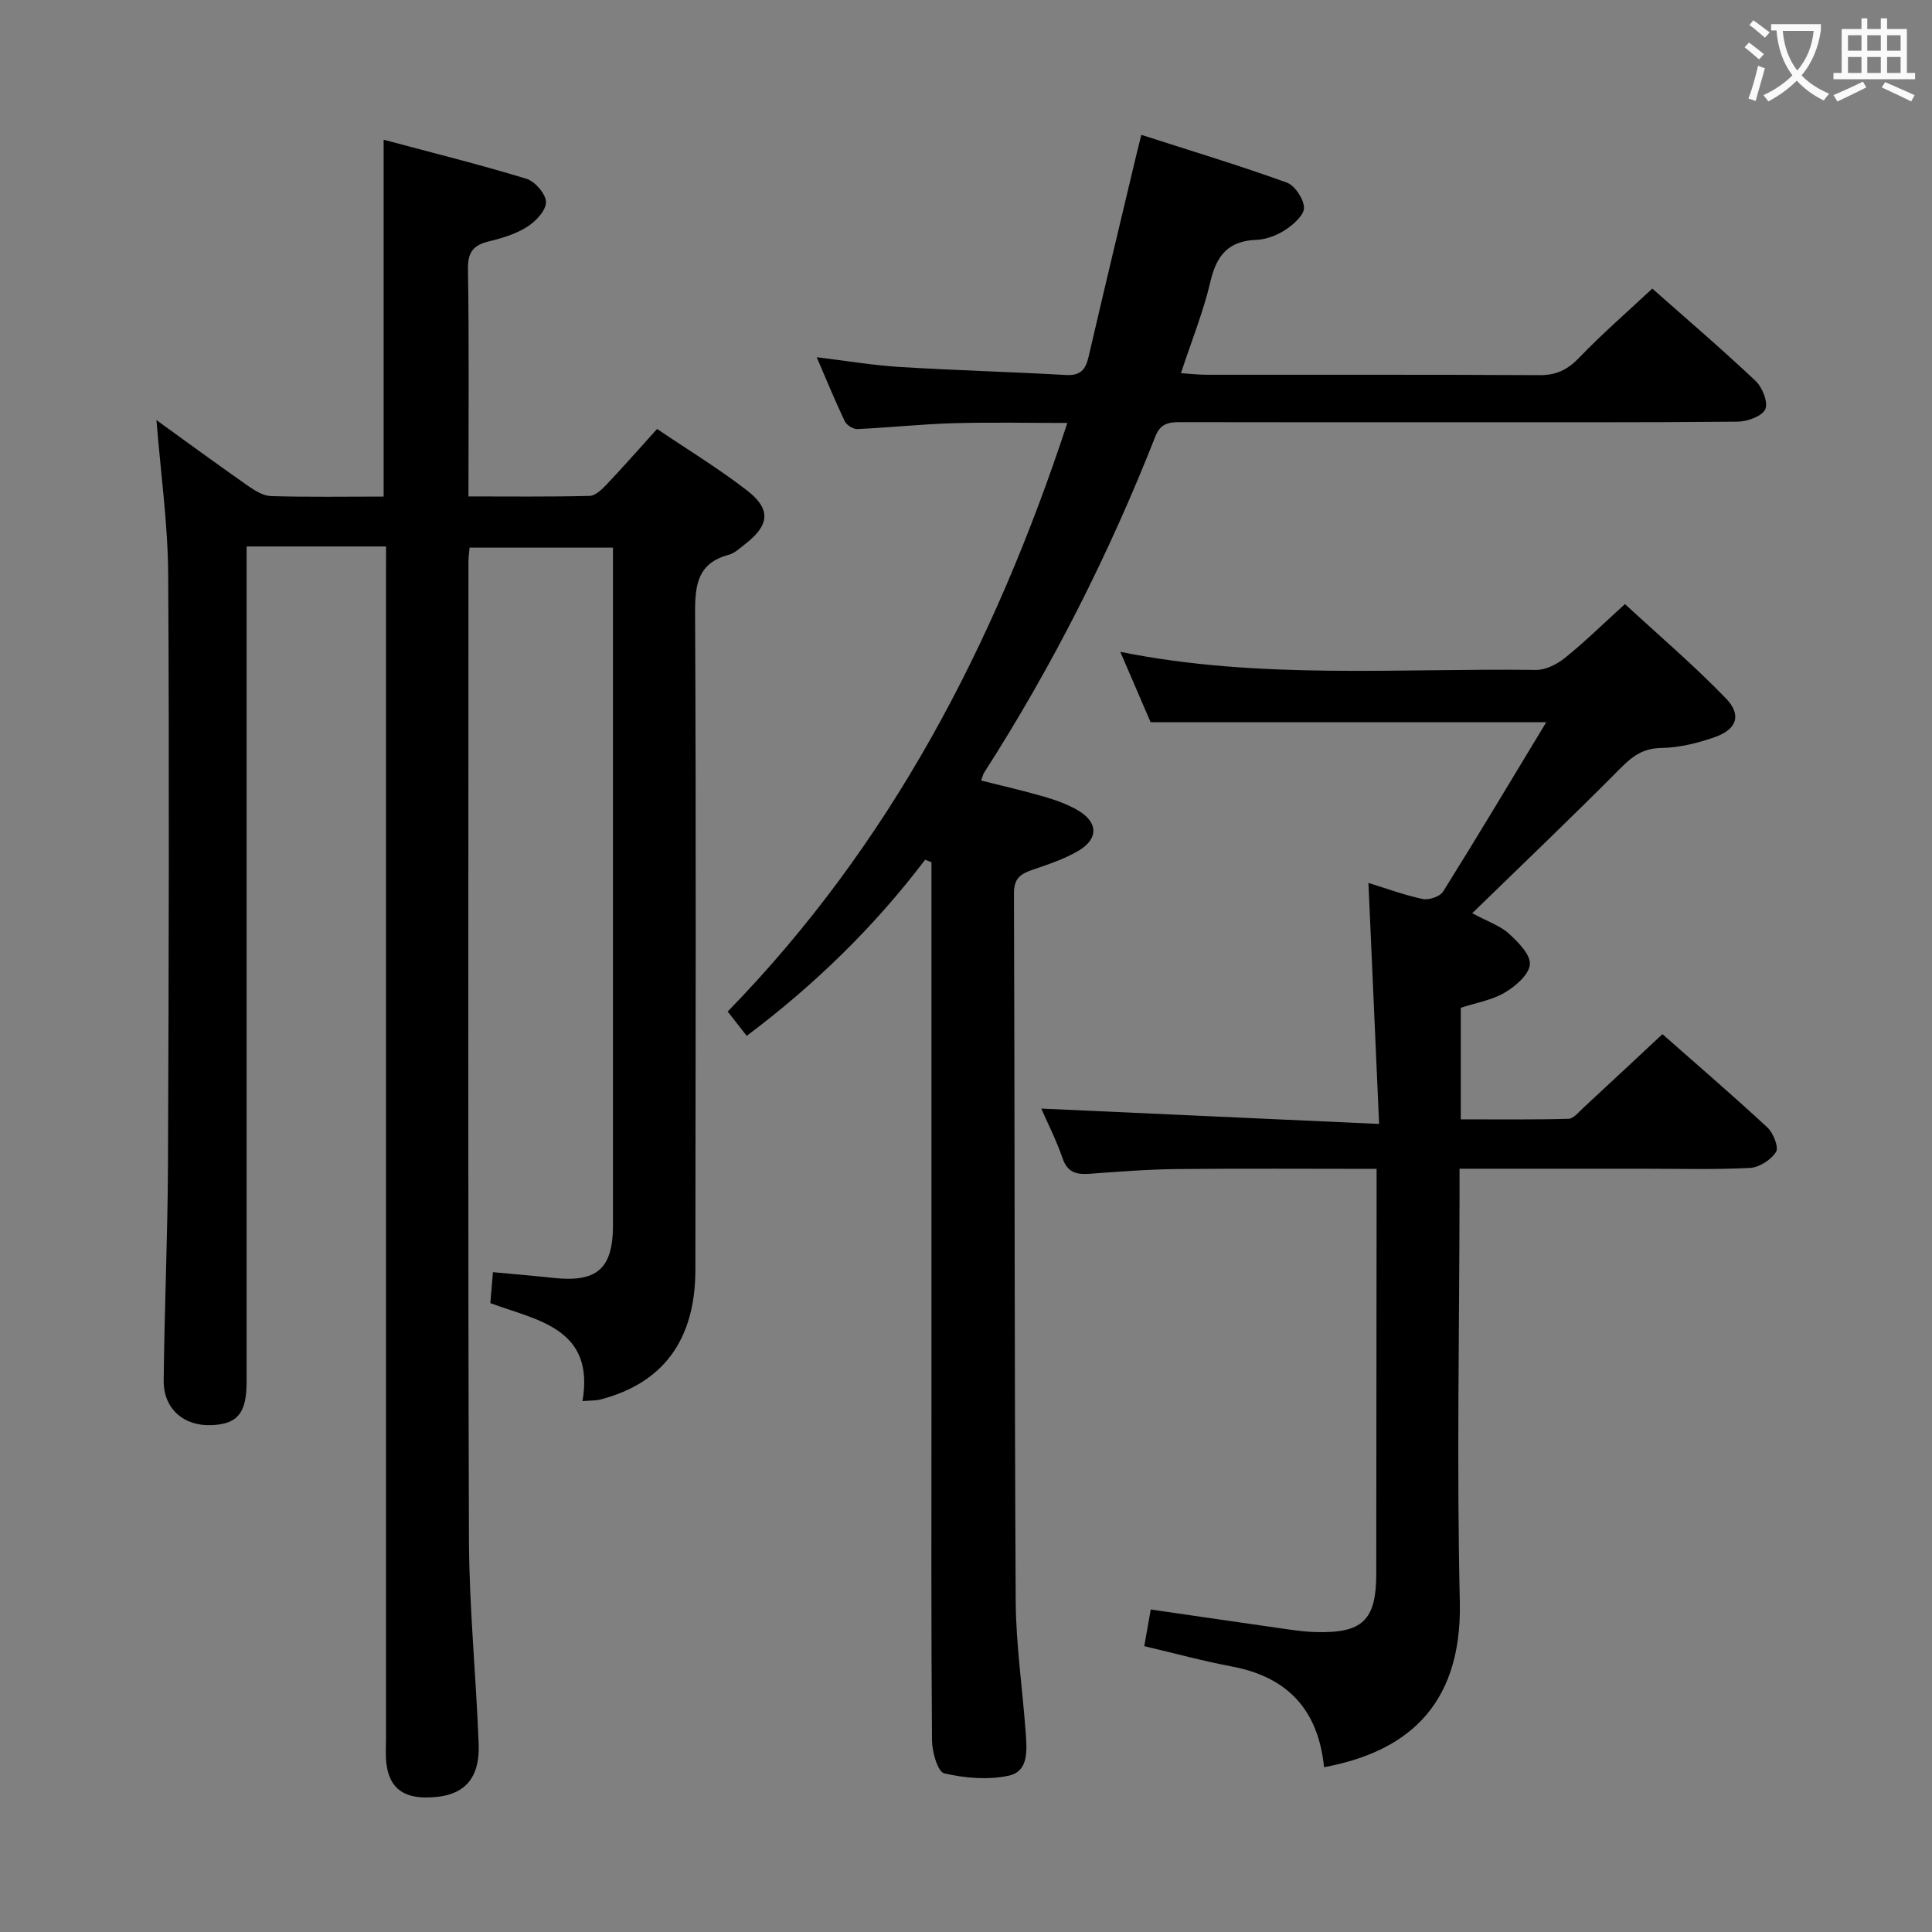 <svg enable-background="new 0 0 400 400" viewBox="0 0 400 400" xmlns="http://www.w3.org/2000/svg"><rect x="0" y="0" width="400" height="400" fill="#808080" stroke="none"/><g fill="#010000"><path d="m79.93 113.14c-9.87 0-19 0-28.87 0v5.9 166.96c0 6.53-1.81 8.8-7.16 9.06-5.81.28-10.07-3.35-10.01-9.25.15-14.97.83-29.94.89-44.91.16-40.65.28-81.31.04-121.97-.06-10.44-1.54-20.87-2.43-31.95 6.44 4.65 12.62 9.18 18.9 13.57 1.43 1 3.19 2.11 4.82 2.16 7.65.23 15.3.1 23.32.1 0-24.45 0-48.63 0-73.88 9.93 2.66 19.81 5.11 29.55 8.08 1.78.54 4.03 3.14 4.06 4.82.03 1.72-2.09 3.98-3.85 5.1-2.32 1.48-5.13 2.36-7.85 3.01-3.2.77-4.51 2.11-4.45 5.71.24 15.48.1 30.96.1 47.13 8.55 0 16.82.1 25.08-.11 1.2-.03 2.56-1.34 3.52-2.36 3.42-3.61 6.71-7.36 10.45-11.5 6.33 4.28 12.7 8.16 18.56 12.68 5.11 3.94 4.75 7.24-.39 11.21-1.05.81-2.11 1.84-3.33 2.16-6.45 1.74-7 6.2-6.97 12.1.22 45.32.1 90.64.06 135.96-.01 14.49-6.69 23.51-19.75 26.85-.92.23-1.91.17-3.62.31 2.58-15.13-9.39-16.7-19.08-20.28.18-2.19.34-3.99.54-6.41 4.27.4 8.36.73 12.43 1.18 9.09 1 12.41-1.86 12.42-10.87.01-45.15 0-90.31 0-135.46 0-1.49 0-2.97 0-4.86-9.94 0-19.65 0-29.69 0-.08.92-.23 1.87-.23 2.82-.01 67.48-.12 134.96.1 202.45.05 14.12 1.47 28.23 2.01 42.36.3 7.77-3.45 11.25-11.22 11.13-4.79-.08-7.38-2.38-7.9-7.18-.18-1.65-.06-3.33-.06-5 0-80.15 0-160.29 0-240.44.01-1.95.01-3.92.01-6.38z"/><path d="m191.54 178c-10.53 13.87-22.84 25.88-36.94 36.46-1.36-1.74-2.48-3.17-3.94-5.03 33.54-34.43 55.18-75.74 70.32-121.86-8.14 0-15.86-.17-23.57.05-6.64.19-13.25.91-19.89 1.21-.87.04-2.23-.8-2.61-1.6-1.99-4.17-3.75-8.46-5.82-13.27 6.16.74 11.68 1.68 17.24 2.02 11.45.7 22.92 1.01 34.37 1.66 3 .17 4.07-1.12 4.68-3.77 3.14-13.56 6.39-27.1 9.61-40.64.34-1.45.71-2.89 1.31-5.31 10.16 3.27 20.22 6.31 30.09 9.87 1.69.61 3.52 3.36 3.59 5.19.06 1.51-2.15 3.48-3.8 4.57-1.74 1.15-4 2.03-6.06 2.11-5.8.21-8.25 3.21-9.52 8.65-1.46 6.25-3.9 12.27-6.1 18.95 2.09.14 3.68.33 5.27.33 23 .02 46-.05 69 .08 3.48.02 5.81-1.14 8.2-3.63 4.71-4.91 9.87-9.38 15.12-14.29 6.8 6.02 14.25 12.39 21.37 19.1 1.41 1.33 2.67 4.48 2.02 5.88-.67 1.46-3.72 2.55-5.74 2.57-20 .19-40 .11-60 .12-18.33 0-36.67.02-55-.02-2.43-.01-4.38.03-5.52 2.92-9.58 24.34-21.32 47.6-35.45 69.62-.25.39-.35.89-.64 1.66 4.43 1.12 8.75 2.1 13 3.33 2.38.69 4.78 1.55 6.92 2.77 4.3 2.45 4.46 5.95.24 8.44-2.97 1.75-6.34 2.85-9.63 3.98-2.42.84-3.74 1.8-3.73 4.82.17 48.83.09 97.66.36 146.49.05 9.12 1.42 18.22 2.07 27.34.25 3.5.68 7.97-3.53 8.87-4.27.91-9.05.51-13.34-.49-1.34-.31-2.51-4.42-2.53-6.81-.19-23.66-.11-47.33-.11-71 0-35.17 0-70.33 0-105.5 0-1.78 0-3.55 0-5.33-.45-.17-.88-.34-1.31-.51z"/><path d="m274.13 365.88c-1.21-11.97-7.62-18.69-19.08-20.85-5.99-1.13-11.89-2.74-18.14-4.21.47-2.65.89-5.03 1.34-7.59 9.66 1.4 19.14 2.79 28.62 4.14 1.81.26 3.64.48 5.46.53 9.8.28 12.6-2.43 12.61-12.09.02-25.99.05-51.99.07-77.98 0-1.79 0-3.57 0-5.83-14.1 0-27.72-.1-41.33.04-5.98.06-11.96.53-17.93.97-2.74.2-4.7-.13-5.76-3.21-1.34-3.88-3.23-7.58-4.41-10.28 22.71 1.03 45.69 2.08 69.95 3.18-.77-17.33-1.47-33.33-2.21-49.9 3.78 1.16 7.45 2.54 11.25 3.33 1.28.27 3.57-.51 4.22-1.55 7.13-11.41 14.03-22.97 21.34-35.05-27.64 0-54.6 0-81.91 0-1.92-4.46-3.99-9.28-6.27-14.57 28.83 5.8 57.5 3.36 86.06 3.74 2.02.03 4.38-1.18 6.02-2.51 4.01-3.22 7.69-6.85 12.4-11.12 6.99 6.46 14.28 12.66 20.89 19.51 3.33 3.45 2.28 6.41-2.23 8.01-3.55 1.26-7.41 2.21-11.15 2.27-3.77.06-5.95 1.69-8.43 4.19-9.95 10.03-20.17 19.77-30.7 30.02 3.34 1.8 5.83 2.61 7.59 4.23 1.92 1.75 4.51 4.35 4.34 6.38-.18 2.12-2.98 4.52-5.2 5.83-2.64 1.56-5.88 2.09-9.1 3.14v23.1c7.47 0 14.89.09 22.3-.11 1.05-.03 2.13-1.4 3.07-2.28 5.37-4.96 10.7-9.96 16.38-15.25 6.87 6.06 14.42 12.55 21.72 19.31 1.23 1.14 2.41 4.12 1.79 5.09-1.04 1.64-3.49 3.21-5.43 3.3-7.48.37-14.99.16-22.49.16-12.31 0-24.61 0-37.6 0v5.67c-.04 27.99-.59 56 .06 83.98.51 22.49-12.05 31.27-28.11 34.26z"/></g><path d="m362.1 8.8c1.1.8 2.1 1.6 3.1 2.4l-1 1.1c-1.3-1.1-2.3-2-3-2.5zm1.9 4.8c.5.2.9.4 1.4.5-.6 2.3-1.3 4.5-1.9 6.8l-1.5-.5c.8-2.1 1.4-4.3 2-6.8zm-1-9.4c1.3.9 2.4 1.8 3.4 2.5l-1 1.1c-1.4-1.2-2.4-2.1-3.2-2.6zm3.7 2.2v-1.4h10.3v1.2c-.5 3.6-1.8 6.8-4 9.4 1.5 1.6 3.4 2.8 5.7 3.8-.3.4-.7.8-1.1 1.4-2.3-1.1-4.1-2.5-5.6-4.1-1.6 1.6-3.6 3.1-5.9 4.3-.3-.5-.7-.9-1-1.3 2.4-1.1 4.4-2.5 6-4.1-1.9-2.5-3-5.6-3.3-9.3h-1.1zm8.8 0h-6.4c.3 3.3 1.3 6 3 8.2 2-2.3 3.1-5.1 3.4-8.2z" fill="#fbfafa"/><path d="m385.3 3.8h1.3v2.2h2.8v-2.2h1.3v2.2h4.1v9.1h1.7v1.3h-16.9v-1.3h1.7v-9.1h4.1v-2.2zm.4 13.1.7 1.2c-1.8.9-3.8 1.9-6 2.9-.2-.4-.5-.8-.8-1.3 2.3-1 4.3-1.9 6.1-2.8zm-3.1-6.4h2.8v-3.2h-2.8zm0 4.6h2.8v-3.3h-2.8zm4-4.6h2.8v-3.2h-2.8zm0 4.6h2.8v-3.3h-2.8zm3.7 1.9c2.1.9 4.1 1.8 6.1 2.7l-.7 1.3c-2.2-1.1-4.2-2-6.1-2.9zm3.2-9.7h-2.8v3.2h2.8zm-2.8 7.8h2.8v-3.3h-2.8z" fill="#fbfafa"/></svg>